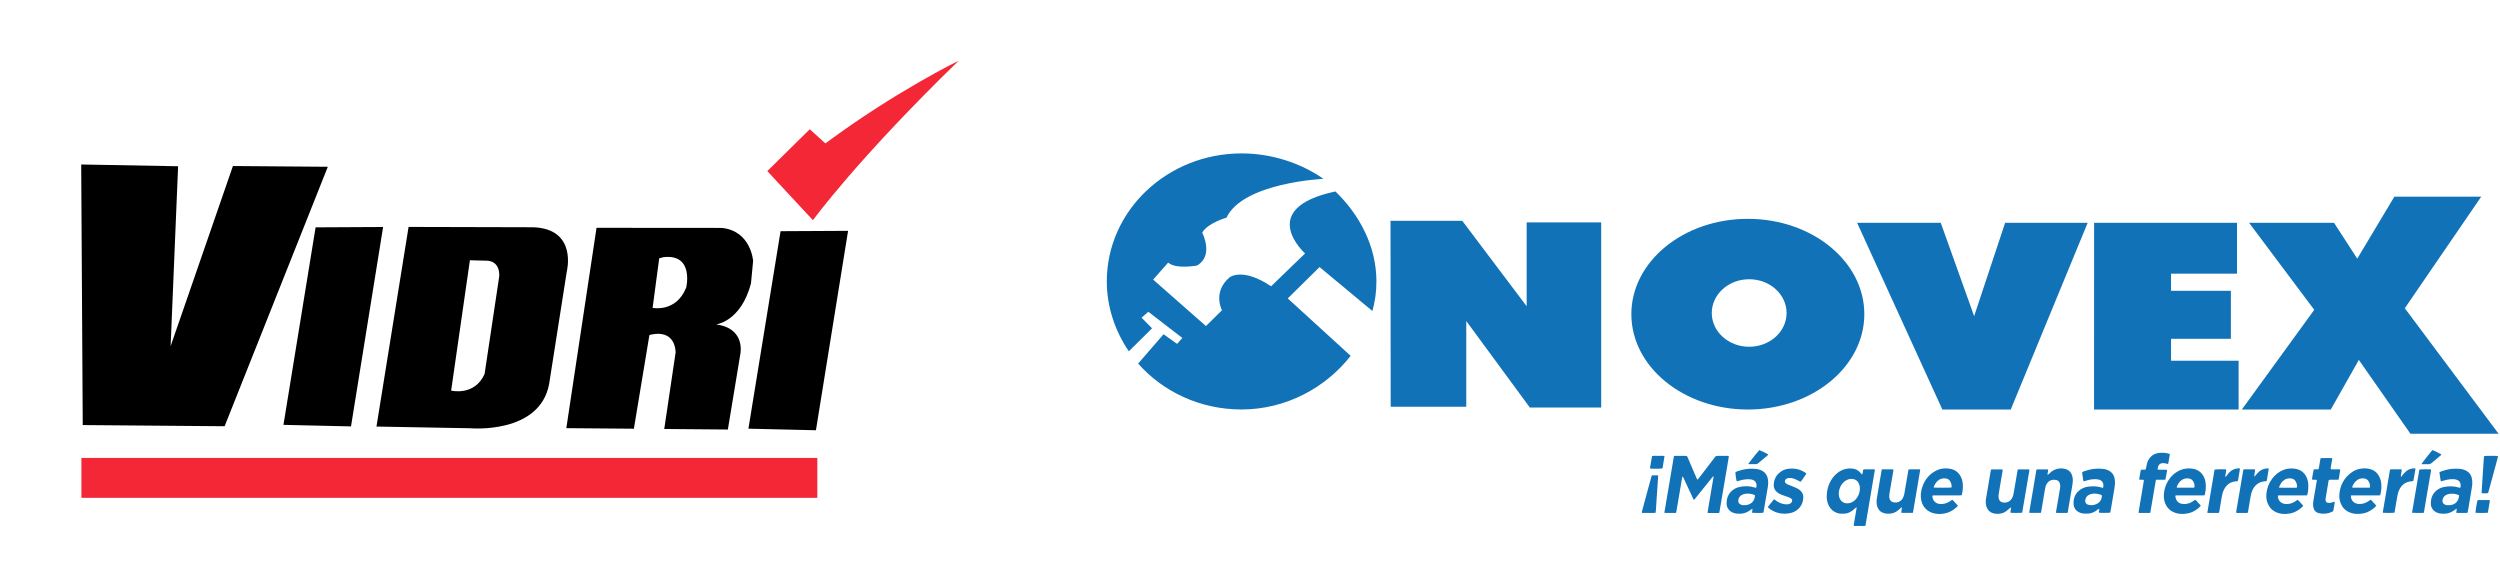<svg width="1088" height="248" viewBox="0 0 1088 248" fill="none" xmlns="http://www.w3.org/2000/svg">
<path d="M142.666 72.579L97.754 185.497L36.008 184.987L35.341 71.586L77.512 72.352L74.252 150.649L101.369 72.253L142.666 72.579ZM137.347 98.943L123.359 184.901L152.757 185.568L166.731 98.787L137.347 98.943ZM339.699 100.617L325.711 186.562L355.095 187.243L369.083 100.461L339.699 100.617ZM246.658 118.198L238.982 167.108C234.922 189.101 204.709 186.377 204.709 186.377L163.841 185.639L177.814 98.758L231.914 98.9C251.504 99.496 246.658 118.198 246.658 118.198ZM210.932 113.43L204.501 113.26L196.337 169.989C196.337 169.989 206.531 172.528 210.888 162.766L217.245 120.411C217.26 120.425 218.163 113.09 210.932 113.43ZM322.155 154.324L316.761 186.931L289.082 186.689L294.046 153.274C293.32 142.248 282.621 145.824 282.621 145.824L275.864 186.576L246.465 186.335L259.609 99.141L314.139 99.184C326.912 100.518 327.756 113.572 327.756 113.572L326.823 123.363C322.407 140.049 311.62 141.184 311.62 141.184C324.852 142.93 322.155 154.324 322.155 154.324ZM288.785 111.912L286.889 112.408L284.014 133.99C284.014 133.99 294.283 136.119 298.639 125.136C298.639 125.136 302.181 110.408 288.785 111.912Z" fill="black"/>
<path d="M333.935 74.465L353.791 95.834C353.791 95.834 373.202 69.102 417.241 26.406C417.241 26.406 389.635 39.829 359.199 62.419L352.413 56.246L333.935 74.465Z" fill="#F32735"/>
<path d="M355.703 199.289H35.43V216.657H355.703V199.289Z" fill="#F32735"/>
<g clip-path="url(#clip0_153_2)">
<path d="M605.156 96.098H636.377L664.4 133.279V96.789H696.835V177.36H665.785L638.121 139.706V177.006H605.225L605.156 96.098Z" fill="#1172B7"/>
<path fill-rule="evenodd" clip-rule="evenodd" d="M744.966 136.215C744.966 128.101 752.249 121.522 761.243 121.522C770.236 121.522 777.52 128.101 777.52 136.215C777.52 144.33 770.236 150.909 761.243 150.909C752.249 150.909 744.966 144.33 744.966 136.215ZM709.966 136.721C709.966 113.812 732.655 95.238 760.662 95.238C788.668 95.238 811.357 113.812 811.357 136.721C811.357 159.631 788.651 178.222 760.662 178.222C732.672 178.222 709.966 159.648 709.966 136.721Z" fill="#1172B7"/>
<path d="M808.21 96.957H844.612L859.145 137.58L872.635 96.957H908.558L875.08 178.22H845.313L808.21 96.957Z" fill="#1172B7"/>
<path d="M911.362 96.957H973.547V119.107H944.84V126.564H970.88V147.449H944.84V156.98H974.248V178.22H911.328L911.362 96.957Z" fill="#1172B7"/>
<path d="M978.796 96.96H1015.76L1025.88 112.565L1042.02 85.59H1079.83L1046.57 134.142L1087.39 188.766H1049.02L1026.57 156.629L1014.36 178.223H975.65L1007.16 134.833L978.796 96.96Z" fill="#1172B7"/>
<path d="M553.161 124.609L567.967 110.303C567.967 110.303 546.287 90.835 581.15 83.311C591.631 93.366 599.017 107.182 599.017 122.483C599.017 127.207 598.436 130.986 597.273 135.355L574.276 116.224L560.427 129.872L587.801 154.857C577.098 168.622 559.709 178.205 540.32 178.205C522.248 178.205 506.09 170.444 495.318 158.231L506.381 145.46L512.262 149.661L514.554 147.079L499.747 135.675L496.806 138.257L501.388 142.879L491.266 152.883C485.333 144.178 481.674 133.6 481.674 122.466C481.691 91.712 507.954 66.762 540.354 66.762C553.434 66.762 566.172 70.979 575.935 77.828C575.935 77.828 540.953 79.448 533.772 94.715C533.772 94.715 525.496 97.077 523.205 101.261C523.205 101.261 528.437 111.265 520.931 115.566C520.931 115.566 511.664 117.287 508.398 114.267L501.85 121.69L524.829 141.9L531.805 135.017C531.805 135.017 527.565 127.173 535.088 120.712C535.088 120.712 540.645 116.191 553.178 124.592" fill="#1172B7"/>
<path fill-rule="evenodd" clip-rule="evenodd" d="M745.581 207.285C745.41 207.471 745.239 207.656 745.085 207.842C742.674 210.845 740.263 213.831 737.853 216.833C737.665 217.07 737.494 217.323 737.254 217.474C736.998 217.441 736.964 217.255 736.895 217.086C736.28 215.771 735.664 214.472 735.066 213.156C734.245 211.384 733.424 209.613 732.604 207.842C732.518 207.673 732.467 207.454 732.176 207.403C731.885 208.736 731.697 210.052 731.475 211.368C731.253 212.667 731.031 213.965 730.808 215.264C730.586 216.58 730.364 217.913 730.141 219.229C729.919 220.528 729.697 221.827 729.458 223.143C729.321 223.176 729.201 223.227 729.081 223.227C727.611 223.227 726.158 223.227 724.687 223.227C724.585 223.227 724.499 223.193 724.397 223.176C724.397 223.075 724.345 223.008 724.362 222.923C725.73 214.792 727.115 206.644 728.5 198.496C728.688 198.445 728.859 198.395 729.03 198.395C730.569 198.395 732.108 198.395 733.647 198.395C734.04 198.395 734.245 198.546 734.399 198.901C735.22 200.841 736.057 202.781 736.878 204.704C737.391 205.902 737.904 207.083 738.417 208.263C738.485 208.415 738.605 208.55 738.69 208.702C738.998 208.635 739.101 208.415 739.22 208.247C740.383 206.728 741.546 205.227 742.708 203.709C743.939 202.106 745.205 200.486 746.419 198.867C746.675 198.513 746.966 198.395 747.376 198.395C748.847 198.395 750.3 198.395 751.77 198.395C751.941 198.395 752.112 198.411 752.352 198.445C752.352 198.614 752.369 198.766 752.352 198.901C752.112 200.351 751.873 201.802 751.634 203.253C751.343 204.94 751.052 206.644 750.762 208.348C750.454 210.203 750.129 212.042 749.821 213.881C749.342 216.715 748.864 219.533 748.385 222.35C748.334 222.62 748.282 222.89 748.231 223.176C747.65 223.328 747.085 223.227 746.521 223.244C745.957 223.261 745.393 223.261 744.829 223.244C744.264 223.244 743.717 223.328 743.102 223.16C743.529 220.477 743.991 217.846 744.435 215.214C744.88 212.599 745.341 209.984 745.769 207.369C745.701 207.352 745.649 207.319 745.581 207.302V207.285Z" fill="#1172B7"/>
<path fill-rule="evenodd" clip-rule="evenodd" d="M815.922 204.301C815.922 204.436 815.922 204.537 815.922 204.621C814.571 212.668 813.203 220.732 811.835 228.83C811.254 228.965 810.69 228.88 810.143 228.897C809.578 228.897 809.014 228.897 808.45 228.897C807.886 228.897 807.321 228.931 806.74 228.863C806.774 227.902 807.014 227.008 807.15 226.114C807.287 225.236 807.441 224.359 807.595 223.499C807.749 222.605 807.903 221.727 808.039 220.816C807.715 220.8 807.612 221.002 807.475 221.12C806.928 221.559 806.381 222.031 805.8 222.453C804.722 223.212 803.509 223.549 802.192 223.566C801.406 223.566 800.619 223.566 799.833 223.33C797.849 222.757 796.516 221.491 795.695 219.652C795.096 218.269 794.908 216.818 795.011 215.334C795.131 213.579 795.49 211.875 796.225 210.273C797.097 208.366 798.328 206.747 800.055 205.532C801.918 204.216 804.021 203.677 806.313 203.947C807.629 204.098 808.689 204.689 809.561 205.65C809.818 205.92 810.057 206.224 810.365 206.545C810.45 206.393 810.536 206.291 810.553 206.19C810.655 205.6 810.758 204.992 810.878 204.368C811.049 204.335 811.185 204.267 811.322 204.267C812.724 204.267 814.143 204.267 815.563 204.267C815.682 204.267 815.802 204.301 815.956 204.318L815.922 204.301ZM803.936 219.028C804.876 219.079 805.731 218.758 806.518 218.252C807.219 217.797 807.766 217.206 808.228 216.532C808.929 215.469 809.305 214.305 809.407 213.039C809.493 212.162 809.356 211.319 809.014 210.526C808.433 209.176 807.39 208.485 805.902 208.417C804.859 208.366 803.936 208.704 803.081 209.261C800.893 210.695 799.798 213.849 800.397 216.228C800.893 218.151 802.448 219.129 803.953 219.045L803.936 219.028Z" fill="#1172B7"/>
<path fill-rule="evenodd" clip-rule="evenodd" d="M853.656 215.571C853.332 215.571 853.041 215.588 852.733 215.588C849.143 215.588 845.552 215.588 841.961 215.588C841.654 215.588 841.346 215.554 841.004 215.689C841.004 215.841 840.97 215.993 840.987 216.128C841.141 218 842.543 219.265 844.441 219.35C845.997 219.417 847.381 219.012 848.647 218.135C848.954 217.916 849.279 217.713 849.604 217.477C850.134 217.848 850.493 218.354 850.904 218.793C851.297 219.232 851.741 219.62 852.083 220.143C851.827 220.379 851.605 220.632 851.365 220.851C849.844 222.201 848.117 223.162 846.082 223.5C844.133 223.82 842.184 223.77 840.337 222.96C837.978 221.931 836.61 220.075 836.114 217.612C835.721 215.655 835.96 213.732 836.61 211.843C837.516 209.228 839.055 207.068 841.397 205.516C843.791 203.931 846.39 203.475 849.177 204.116C851.058 204.555 852.408 205.702 853.297 207.372C853.879 208.469 854.152 209.65 854.221 210.881C854.289 212.231 854.186 213.563 853.896 214.879C853.862 214.997 853.844 215.115 853.793 215.25C853.776 215.318 853.725 215.385 853.639 215.554L853.656 215.571ZM849.296 212.163C849.416 211.202 849.228 210.324 848.749 209.515C848.322 208.772 847.672 208.351 846.851 208.232C845.518 208.03 844.304 208.334 843.295 209.245C842.491 209.987 841.944 210.898 841.568 211.91C841.534 211.994 841.568 212.096 841.568 212.163C842.269 212.281 848.561 212.281 849.279 212.163H849.296Z" fill="#1172B7"/>
<path fill-rule="evenodd" clip-rule="evenodd" d="M1004.02 215.572C1003.69 215.572 1003.38 215.589 1003.08 215.589C999.485 215.589 995.894 215.589 992.304 215.589C991.996 215.589 991.688 215.555 991.346 215.69C991.346 215.842 991.312 215.977 991.329 216.128C991.38 216.601 991.483 217.073 991.722 217.512C992.338 218.659 993.346 219.232 994.629 219.334C996.236 219.469 997.672 219.047 998.972 218.136C999.279 217.917 999.604 217.714 999.895 217.495C1000.37 217.815 1001.93 219.502 1002.37 220.143C1001.86 220.784 1001.23 221.274 1000.56 221.746C999.348 222.606 997.997 223.231 996.51 223.484C994.424 223.838 992.372 223.77 990.423 222.843C988.645 221.999 987.465 220.616 986.798 218.811C986.302 217.495 986.217 216.145 986.353 214.762C986.576 212.4 987.413 210.241 988.85 208.318C990.098 206.647 991.654 205.382 993.603 204.572C995.108 203.948 996.681 203.78 998.271 203.915C998.664 203.948 999.04 204.016 999.399 204.1C1001.76 204.64 1003.25 206.124 1004.07 208.301C1004.39 209.161 1004.55 210.055 1004.58 210.966C1004.63 212.316 1004.56 213.648 1004.24 214.964C1004.19 215.15 1004.1 215.335 1004.02 215.555V215.572ZM991.876 212.231C992.304 212.231 992.628 212.248 992.953 212.248C994.902 212.248 996.852 212.248 998.784 212.248C999.057 212.248 999.348 212.299 999.656 212.113C999.775 211.101 999.536 210.19 998.955 209.33C998.51 208.672 997.877 208.318 997.108 208.216C995.672 208.031 994.424 208.419 993.398 209.448C992.748 210.123 992.286 210.899 991.944 211.759C991.91 211.86 991.893 211.995 991.859 212.231H991.876Z" fill="#1172B7"/>
<path fill-rule="evenodd" clip-rule="evenodd" d="M1035.8 215.572C1035.48 215.572 1035.17 215.589 1034.86 215.589C1031.24 215.589 1027.63 215.589 1024 215.589C1023.71 215.589 1023.39 215.504 1023.11 215.724C1023.06 217.95 1024.67 219.249 1026.53 219.334C1028.09 219.401 1029.47 218.996 1030.74 218.119C1031.05 217.9 1031.35 217.697 1031.71 217.461C1032.23 217.832 1032.59 218.338 1033 218.777C1033.39 219.199 1033.83 219.587 1034.16 220.093C1033.65 220.768 1033 221.257 1032.33 221.729C1031.1 222.59 1029.76 223.214 1028.28 223.467C1026.19 223.804 1024.14 223.754 1022.19 222.826C1020.43 221.999 1019.27 220.65 1018.6 218.845C1018.14 217.613 1017.98 216.331 1018.1 215.032C1018.36 212.029 1019.45 209.381 1021.56 207.171C1023.06 205.585 1024.87 204.454 1027.06 204.033C1028.62 203.729 1030.17 203.746 1031.7 204.201C1033.36 204.708 1034.57 205.737 1035.37 207.238C1035.97 208.351 1036.28 209.532 1036.35 210.798C1036.42 212.198 1036.35 213.581 1036.02 214.948C1035.97 215.133 1035.9 215.319 1035.82 215.555L1035.8 215.572ZM1023.69 212.164C1023.81 212.198 1023.92 212.232 1024.02 212.232C1026.4 212.232 1028.77 212.232 1031.15 212.232C1031.22 212.232 1031.29 212.181 1031.39 212.147C1031.56 211.186 1031.32 210.308 1030.84 209.482C1030.41 208.756 1029.75 208.335 1028.93 208.233C1027.54 208.031 1026.29 208.385 1025.27 209.397C1024.57 210.089 1024.07 210.899 1023.73 211.81C1023.68 211.928 1023.69 212.046 1023.68 212.181L1023.69 212.164Z" fill="#1172B7"/>
<path fill-rule="evenodd" clip-rule="evenodd" d="M959.407 215.57C959.065 215.57 958.774 215.587 958.466 215.587C954.876 215.587 951.285 215.587 947.695 215.587C947.387 215.587 947.079 215.536 946.771 215.671C946.635 215.958 946.771 216.211 946.806 216.481C947.079 218.151 948.327 219.197 950.037 219.332C951.627 219.467 953.081 219.062 954.38 218.134C954.688 217.915 955.013 217.712 955.337 217.476C955.868 217.831 956.209 218.337 956.62 218.775C957.013 219.197 957.458 219.585 957.8 220.091C957.287 220.749 956.671 221.221 956.021 221.694C954.79 222.588 953.423 223.212 951.901 223.465C949.849 223.803 947.797 223.752 945.882 222.858C943.933 221.964 942.702 220.445 942.07 218.421C941.693 217.189 941.625 215.941 941.762 214.659C941.967 212.685 942.565 210.846 943.625 209.159C944.925 207.084 946.686 205.499 948.977 204.554C950.499 203.913 952.089 203.744 953.713 203.913C954.568 203.997 955.389 204.183 956.158 204.554C957.646 205.279 958.689 206.443 959.321 207.945C959.8 209.092 959.954 210.29 959.971 211.504C959.988 212.668 959.886 213.832 959.612 214.98C959.578 215.165 959.492 215.351 959.407 215.57ZM947.302 212.129C947.541 212.28 947.78 212.247 948.003 212.247C948.823 212.247 949.644 212.247 950.448 212.247C951.764 212.247 953.064 212.247 954.363 212.247C954.585 212.247 954.825 212.297 955.013 212.095C955.132 211.099 954.978 210.34 954.517 209.547C954.089 208.788 953.423 208.35 952.568 208.232C951.149 208.029 949.883 208.4 948.857 209.429C948.174 210.104 947.712 210.914 947.37 211.791C947.319 211.892 947.336 212.027 947.319 212.145L947.302 212.129Z" fill="#1172B7"/>
<path fill-rule="evenodd" clip-rule="evenodd" d="M755.839 209.413C755.549 208.721 755.19 206.173 755.292 205.431C755.651 205.296 756.027 205.144 756.404 205.009C758.695 204.166 761.071 203.862 763.516 204.014C764.44 204.065 765.346 204.217 766.218 204.571C768.013 205.296 769.022 206.612 769.381 208.485C769.603 209.733 769.518 210.948 769.312 212.179C768.731 215.604 768.15 219.012 767.568 222.436C767.534 222.672 767.466 222.925 767.398 223.145C766.799 223.263 763.465 223.28 762.559 223.178C762.354 222.622 762.798 222.065 762.627 221.441C762.508 221.491 762.388 221.525 762.302 221.576C761.653 222.099 760.986 222.554 760.234 222.892C759.31 223.313 758.353 223.55 757.327 223.55C756.506 223.55 755.685 223.583 754.882 223.347C753.788 223.043 752.847 222.52 752.198 221.576C751.753 220.935 751.479 220.226 751.428 219.45C751.326 217.476 751.821 215.688 753.138 214.17C754.215 212.938 755.617 212.213 757.207 211.892C759.413 211.437 761.601 211.471 763.739 212.196C763.875 212.247 764.029 212.264 764.149 212.297C764.217 212.23 764.286 212.213 764.303 212.179C764.525 211.471 764.491 210.779 764.217 210.104C763.858 209.261 763.123 208.873 762.251 208.687C761.499 208.518 760.729 208.535 759.943 208.586C758.78 208.67 757.669 208.923 756.575 209.294C756.386 209.362 756.181 209.413 755.993 209.446C755.942 209.446 755.891 209.429 755.839 209.413ZM763.756 215.536C763.568 215.435 763.38 215.334 763.191 215.266C762.046 214.828 760.849 214.743 759.635 214.878C759.208 214.929 758.78 215.047 758.387 215.233C757.378 215.654 756.728 216.38 756.54 217.476C756.318 218.758 756.934 219.501 758.165 219.804C758.284 219.838 758.421 219.855 758.541 219.855C758.968 219.855 759.413 219.855 759.857 219.821C761.704 219.619 763.739 218.354 763.756 215.536Z" fill="#1172B7"/>
<path fill-rule="evenodd" clip-rule="evenodd" d="M915.209 212.348C915.465 211.707 915.448 211.15 915.329 210.56C915.209 210.054 914.97 209.615 914.559 209.278C914.166 208.94 913.687 208.755 913.174 208.654C912.388 208.502 911.601 208.519 910.798 208.586C909.635 208.671 908.524 208.957 907.429 209.312C907.241 209.379 907.053 209.413 906.797 209.48C906.506 208.822 906.506 208.131 906.403 207.456C906.301 206.815 906.147 206.174 906.181 205.482C906.626 205.178 907.122 205.077 907.6 204.909C909.806 204.116 912.08 203.863 914.422 203.981C915.414 204.031 916.406 204.2 917.346 204.605C919.039 205.364 920.031 206.646 920.321 208.468C920.543 209.733 920.441 210.999 920.253 212.247C919.757 215.267 919.227 218.286 918.714 221.306C918.628 221.795 918.543 222.301 918.44 222.791C918.423 222.909 918.372 223.027 918.321 223.128C917.688 223.229 914.269 223.246 913.499 223.128C913.311 222.571 913.756 222.015 913.585 221.458C913.431 221.39 913.328 221.492 913.226 221.559C912.798 221.88 912.371 222.217 911.926 222.487C910.798 223.179 909.55 223.533 908.199 223.533C907.327 223.533 906.455 223.533 905.617 223.263C903.77 222.706 902.522 221.306 902.42 219.417C902.266 216.768 903.189 214.541 905.48 213.006C906.557 212.281 907.788 211.893 909.071 211.758C910.524 211.606 911.994 211.572 913.431 211.876C913.858 211.96 914.269 212.112 914.696 212.213C914.833 212.247 914.987 212.281 915.209 212.331V212.348ZM914.73 215.57C914.046 215.149 913.345 215.014 912.644 214.896C911.67 214.761 910.695 214.777 909.755 215.081C909.515 215.165 909.276 215.267 909.054 215.385C908.267 215.79 907.771 216.448 907.566 217.308C907.293 218.455 907.686 219.501 909.156 219.754C910.302 219.957 911.464 219.838 912.525 219.299C914.029 218.523 914.747 217.257 914.747 215.553L914.73 215.57Z" fill="#1172B7"/>
<path fill-rule="evenodd" clip-rule="evenodd" d="M1070.63 212.331C1070.7 212.23 1070.75 212.179 1070.77 212.112C1070.92 211.487 1070.92 210.846 1070.7 210.239C1070.49 209.632 1070.08 209.21 1069.5 208.923C1069.04 208.704 1068.53 208.586 1068.01 208.552C1067 208.502 1066.01 208.535 1065.04 208.755C1064.32 208.923 1063.6 209.143 1062.88 209.328C1062.7 209.379 1062.49 209.429 1062.29 209.48C1062.23 209.362 1062.18 209.261 1062.17 209.176C1061.99 208.029 1061.82 206.865 1061.65 205.718C1061.65 205.65 1061.67 205.583 1061.7 205.465C1062.29 205.178 1062.92 204.976 1063.55 204.773C1065.6 204.098 1067.71 203.896 1069.86 203.997C1070.9 204.048 1071.95 204.233 1072.92 204.672C1074.51 205.397 1075.45 206.612 1075.78 208.282C1076.05 209.649 1075.95 211.015 1075.72 212.365C1075.21 215.435 1074.7 218.505 1074.19 221.576C1074.1 222.099 1073.98 222.622 1073.88 223.145C1073.33 223.296 1072.78 223.212 1072.25 223.229C1071.72 223.246 1071.18 223.229 1070.63 223.229C1070.1 223.229 1069.57 223.263 1069.06 223.212C1068.92 222.875 1069 222.605 1069.06 222.318C1069.11 222.048 1069.19 221.778 1069.16 221.525C1068.95 221.373 1068.83 221.525 1068.73 221.593C1068.06 222.149 1067.33 222.622 1066.53 222.976C1065.69 223.33 1064.83 223.533 1063.91 223.549C1063.04 223.549 1062.17 223.583 1061.31 223.347C1059.81 222.925 1058.71 222.082 1058.15 220.597C1057.89 219.889 1057.84 219.163 1057.91 218.421C1058.04 216.498 1058.75 214.845 1060.25 213.546C1061.26 212.685 1062.46 212.129 1063.76 211.909C1065.89 211.521 1068.05 211.504 1070.13 212.196C1070.3 212.247 1070.47 212.28 1070.65 212.314L1070.63 212.331ZM1070.22 215.553C1069.93 215.435 1069.65 215.283 1069.36 215.199C1068.97 215.081 1068.58 214.98 1068.17 214.929C1067.11 214.794 1066.06 214.811 1065.05 215.182C1063.93 215.587 1063.23 216.346 1062.99 217.527C1062.8 218.505 1063.21 219.298 1064.13 219.653C1064.37 219.754 1064.63 219.821 1064.87 219.838C1065.38 219.855 1065.89 219.872 1066.39 219.821C1068.66 219.568 1070.13 217.932 1070.18 215.57L1070.22 215.553Z" fill="#1172B7"/>
<path fill-rule="evenodd" clip-rule="evenodd" d="M888.177 223.213H883.287C883.082 223.044 883.15 222.859 883.167 222.69C883.441 221.07 883.697 219.451 883.988 217.831C884.279 216.06 884.604 214.289 884.894 212.517C885.322 209.919 885.766 207.338 886.194 204.74C886.211 204.605 886.262 204.487 886.313 204.352C886.433 204.319 886.553 204.268 886.672 204.268C888.109 204.268 889.545 204.268 890.981 204.268C891.084 204.268 891.186 204.302 891.306 204.319C891.46 205.095 890.981 205.837 891.118 206.68C891.272 206.579 891.391 206.529 891.477 206.444C891.836 206.124 892.178 205.769 892.554 205.466C894.264 204.065 896.213 203.576 898.384 203.998C900.265 204.352 901.565 205.483 901.975 207.743C902.18 208.806 902.095 209.869 901.924 210.915C901.496 213.496 901.035 216.06 900.607 218.624C900.385 219.974 900.163 221.323 899.94 222.656C899.906 222.825 899.855 222.994 899.803 223.179C899.65 223.196 899.53 223.23 899.41 223.23C897.923 223.23 896.435 223.23 894.948 223.213C894.914 223.213 894.862 223.179 894.811 223.145C894.725 222.825 894.811 222.504 894.879 222.184C895.17 220.463 895.461 218.742 895.768 217.022C896.042 215.419 896.298 213.833 896.572 212.231C896.675 211.606 896.64 210.965 896.435 210.358C896.213 209.633 895.734 209.11 894.965 208.924C893.426 208.553 891.921 208.924 890.93 210.274C890.502 210.864 890.246 211.522 890.109 212.214C889.938 213.074 889.784 213.951 889.647 214.828C889.22 217.376 888.792 219.923 888.365 222.471C888.314 222.707 888.245 222.96 888.16 223.23L888.177 223.213Z" fill="#1172B7"/>
<path fill-rule="evenodd" clip-rule="evenodd" d="M818.999 204.249C820.572 204.249 822.077 204.249 823.581 204.249C823.701 204.249 823.821 204.282 823.975 204.316C823.975 204.535 823.992 204.738 823.975 204.923C823.701 206.526 823.427 208.112 823.154 209.714C822.863 211.435 822.555 213.156 822.282 214.877C822.214 215.349 822.179 215.838 822.214 216.311C822.282 217.542 823.017 218.639 824.693 218.689C826.385 218.74 827.685 217.879 828.352 216.294C828.574 215.737 828.728 215.13 828.83 214.539C829.207 212.414 829.549 210.305 829.908 208.179C830.13 206.914 830.352 205.632 830.574 204.35C830.711 204.316 830.831 204.249 830.951 204.249C832.421 204.249 833.874 204.249 835.345 204.249C835.447 204.249 835.533 204.299 835.652 204.316C835.652 204.434 835.652 204.535 835.652 204.62C834.609 210.777 833.567 216.935 832.524 223.126C832.37 223.16 832.25 223.194 832.13 223.194C830.728 223.194 829.309 223.194 827.907 223.194C827.77 223.194 827.651 223.177 827.497 223.16C827.377 222.35 827.719 221.608 827.719 220.764C827.565 220.832 827.445 220.865 827.377 220.933C826.95 221.304 826.556 221.692 826.112 222.046C825.24 222.755 824.265 223.261 823.154 223.447C821.872 223.666 820.606 223.632 819.375 223.126C817.99 222.552 817.221 221.456 816.879 220.056C816.64 219.06 816.64 218.048 816.794 217.036C817.084 215.214 817.392 213.392 817.7 211.57C818.076 209.326 818.469 207.066 818.845 204.822C818.879 204.653 818.948 204.485 819.016 204.215L818.999 204.249Z" fill="#1172B7"/>
<path fill-rule="evenodd" clip-rule="evenodd" d="M879.953 223.163C879.252 223.264 875.661 223.247 874.977 223.163C874.858 222.403 875.234 221.644 875.2 220.801C875.012 220.902 874.875 220.97 874.772 221.054C874.242 221.492 873.746 221.965 873.199 222.387C872.481 222.926 871.66 223.298 870.771 223.466C869.455 223.702 868.155 223.686 866.924 223.196C865.745 222.707 864.975 221.813 864.565 220.632C864.172 219.502 864.103 218.355 864.291 217.191C864.616 215.166 864.975 213.142 865.317 211.117C865.608 209.43 865.881 207.727 866.172 206.023C866.275 205.466 866.377 204.926 866.48 204.37C866.634 204.336 866.753 204.285 866.89 204.285C868.309 204.285 869.711 204.285 871.13 204.285C871.25 204.285 871.37 204.319 871.524 204.353C871.524 204.572 871.558 204.774 871.524 204.96C871.13 207.254 870.737 209.549 870.344 211.843C870.139 213.007 869.968 214.188 869.797 215.369C869.745 215.79 869.745 216.229 869.797 216.651C869.951 217.832 870.72 218.591 871.917 218.709C873.49 218.844 874.721 218.287 875.559 216.938C875.901 216.398 876.123 215.807 876.243 215.166C876.414 214.171 876.602 213.176 876.773 212.18C877.2 209.684 877.61 207.187 878.038 204.69C878.038 204.589 878.089 204.488 878.123 204.37C878.243 204.353 878.363 204.285 878.482 204.285C879.953 204.285 881.406 204.285 882.877 204.285C882.979 204.285 883.065 204.336 883.167 204.353C883.167 204.437 883.219 204.521 883.201 204.589C882.193 210.628 881.167 216.668 880.124 222.707C880.09 222.893 880.038 223.045 879.987 223.213L879.953 223.163Z" fill="#1172B7"/>
<path fill-rule="evenodd" clip-rule="evenodd" d="M769.295 220.716C770.236 219.518 771.125 218.405 772.065 217.241C772.339 217.443 772.561 217.612 772.783 217.781C773.912 218.624 775.143 219.198 776.545 219.417C777.263 219.535 777.981 219.535 778.682 219.333C779.246 219.147 779.674 218.81 779.879 218.236C780.05 217.696 779.947 217.292 779.503 216.954C779.212 216.752 778.887 216.583 778.562 216.448C777.793 216.144 777.024 215.891 776.237 215.638C775.468 215.368 774.698 215.099 773.997 214.66C773.382 214.272 772.869 213.8 772.493 213.175C772.082 212.501 771.894 211.775 771.928 210.999C772.031 208.401 773.177 206.394 775.416 205.01C776.357 204.42 777.417 204.099 778.528 203.981C780.819 203.728 782.974 204.15 784.974 205.263C785.316 205.449 785.624 205.668 785.949 205.888C786.017 205.921 786.051 206.006 786.12 206.09C785.812 206.748 785.333 207.305 784.923 207.912C784.513 208.502 784.136 209.143 783.572 209.7C783.316 209.565 783.076 209.43 782.837 209.295C782.17 208.907 781.469 208.604 780.751 208.334C780.016 208.064 779.263 207.996 778.477 208.03C777.913 208.064 777.434 208.283 777.075 208.705C776.63 209.228 776.665 209.869 777.195 210.307C777.485 210.56 777.827 210.763 778.169 210.915C778.853 211.218 779.554 211.455 780.238 211.725C781.025 212.028 781.811 212.332 782.546 212.77C783.076 213.074 783.538 213.496 783.931 213.951C784.444 214.576 784.769 215.284 784.786 216.111C784.803 218.506 783.965 220.514 782.016 221.998C781.11 222.69 780.067 223.112 778.939 223.331C776.323 223.82 773.826 223.533 771.484 222.285C770.715 221.88 769.996 221.391 769.33 220.682L769.295 220.716Z" fill="#1172B7"/>
<path fill-rule="evenodd" clip-rule="evenodd" d="M944.327 197.57C944.104 198.937 943.882 200.219 943.677 201.484C943.66 201.636 943.574 201.754 943.523 201.94C943.25 201.872 942.993 201.805 942.754 201.737C942.224 201.585 941.711 201.518 941.147 201.552C940.309 201.602 939.676 201.99 939.334 202.749C939.112 203.239 939.009 203.762 938.992 204.335C939.197 204.369 939.351 204.436 939.522 204.436C940.445 204.436 941.369 204.436 942.292 204.436C942.531 204.436 942.805 204.386 943.079 204.554C943.079 204.656 943.096 204.774 943.079 204.892C942.839 206.157 942.685 207.422 942.378 208.721C942.172 208.738 942.001 208.789 941.83 208.789C940.924 208.789 940.035 208.789 939.129 208.789C938.873 208.789 938.616 208.789 938.428 208.789C938.171 208.974 938.171 209.177 938.154 209.379C937.761 211.64 937.368 213.917 936.992 216.195C936.616 218.388 936.239 220.598 935.863 222.791C935.846 222.909 935.812 223.027 935.761 223.196C935.196 223.28 934.615 223.229 934.068 223.229C933.538 223.229 932.991 223.229 932.461 223.229C931.897 223.229 931.332 223.229 930.734 223.229C930.717 222.504 930.922 221.846 931.007 221.171C931.093 220.48 931.23 219.771 931.349 219.079C931.452 218.405 931.572 217.73 931.691 217.055C931.811 216.38 931.931 215.705 932.033 215.031C932.153 214.356 932.273 213.681 932.375 213.006C932.495 212.315 932.615 211.606 932.717 210.914C932.82 210.24 932.991 209.582 933.008 208.89C932.341 208.654 931.691 208.89 931.042 208.721C931.007 208.62 930.973 208.519 930.99 208.434C931.196 207.136 931.418 205.853 931.657 204.504C931.845 204.47 931.999 204.419 932.17 204.403C932.461 204.403 932.734 204.403 933.008 204.403C933.812 204.403 933.812 204.403 933.965 203.643C934.085 203.019 934.188 202.395 934.359 201.788C934.615 200.826 935.043 199.932 935.692 199.156C936.581 198.059 937.761 197.418 939.146 197.182C940.565 196.946 942.018 196.997 943.421 197.317C943.694 197.368 943.951 197.469 944.31 197.587L944.327 197.57Z" fill="#1172B7"/>
<path fill-rule="evenodd" clip-rule="evenodd" d="M1006.92 204.285C1007.66 204.269 1008.31 204.235 1008.96 204.218C1009.16 203.897 1009.2 203.577 1009.25 203.239C1009.42 202.21 1009.59 201.198 1009.76 200.169C1009.79 199.95 1009.86 199.731 1009.91 199.477C1010.05 199.427 1010.19 199.359 1010.34 199.359C1011.74 199.359 1013.16 199.359 1014.58 199.359C1014.7 199.359 1014.82 199.41 1014.92 199.427C1015.06 199.68 1014.97 199.916 1014.92 200.119C1014.72 201.266 1014.51 202.413 1014.33 203.56C1014.29 203.729 1014.31 203.914 1014.31 204.049C1014.5 204.285 1014.7 204.252 1014.91 204.252C1015.83 204.252 1016.75 204.252 1017.68 204.252C1017.93 204.252 1018.19 204.201 1018.43 204.37C1018.43 204.437 1018.48 204.522 1018.46 204.589C1018.27 205.821 1018.07 207.035 1017.86 208.267C1017.85 208.402 1017.8 208.554 1017.74 208.739C1017.51 208.739 1017.28 208.79 1017.06 208.79C1016.14 208.79 1015.21 208.79 1014.29 208.79C1014.05 208.79 1013.78 208.739 1013.52 208.908C1013.32 209.262 1013.32 209.718 1013.25 210.122C1012.87 212.214 1012.53 214.306 1012.19 216.415C1012.14 216.769 1012.07 217.123 1012.07 217.461C1012.05 218.355 1012.5 218.827 1013.42 218.861C1014.1 218.895 1014.74 218.726 1015.37 218.524C1015.59 218.456 1015.8 218.389 1016.05 218.287C1016.12 218.709 1015.98 219.08 1015.95 219.451C1015.83 220.278 1015.64 221.088 1015.54 221.914C1015.49 222.319 1015.3 222.556 1014.94 222.724C1013.15 223.568 1011.26 223.77 1009.32 223.365C1007.59 222.994 1006.9 221.78 1006.7 220.362C1006.58 219.57 1006.67 218.743 1006.79 217.95C1007.28 215.048 1007.78 212.164 1008.26 209.262C1008.27 209.144 1008.26 209.026 1008.26 208.874C1007.61 208.655 1006.9 208.908 1006.24 208.705C1006.24 208.57 1006.19 208.435 1006.2 208.317C1006.46 207.001 1006.6 205.669 1006.94 204.285H1006.92Z" fill="#1172B7"/>
<path fill-rule="evenodd" clip-rule="evenodd" d="M1040.23 204.284C1040.47 204.284 1040.64 204.25 1040.83 204.25C1042.21 204.25 1043.6 204.25 1044.98 204.25C1045.05 204.25 1045.12 204.3 1045.24 204.334C1045.19 205.38 1044.88 206.409 1044.81 207.438C1045.02 207.54 1045.08 207.438 1045.15 207.32C1045.46 206.915 1045.75 206.494 1046.09 206.122C1046.47 205.718 1046.88 205.33 1047.31 204.975C1048.35 204.132 1049.56 203.845 1050.88 203.828C1050.98 203.828 1051.07 203.879 1051.22 203.896C1051.15 204.368 1051.09 204.823 1051 205.262C1050.74 206.629 1050.61 207.995 1050.25 209.378C1050.03 209.395 1049.85 209.429 1049.68 209.429C1047.02 209.598 1045.17 210.93 1044.09 213.326C1043.65 214.321 1043.39 215.384 1043.22 216.464C1042.88 218.437 1042.55 220.411 1042.21 222.385C1042.16 222.655 1042.16 222.942 1041.99 223.161C1041.27 223.245 1037.7 223.245 1037.03 223.161C1037.03 223.009 1037 222.824 1037.03 222.672C1037.56 219.635 1038.09 216.582 1038.6 213.545C1038.9 211.875 1039.15 210.188 1039.43 208.518C1039.63 207.253 1039.85 205.971 1040.07 204.705C1040.09 204.587 1040.16 204.469 1040.21 204.3L1040.23 204.284Z" fill="#1172B7"/>
<path fill-rule="evenodd" clip-rule="evenodd" d="M968.862 204.335C968.862 205.432 968.435 206.427 968.452 207.473C968.657 207.54 968.725 207.405 968.794 207.321C969.17 206.849 969.512 206.343 969.922 205.887C970.726 205.01 971.666 204.318 972.863 204.031C973.479 203.897 974.111 203.745 974.795 203.863C974.812 204.487 974.641 205.077 974.556 205.668C974.453 206.292 974.351 206.916 974.248 207.54C974.145 208.131 974.094 208.738 973.889 209.362C973.718 209.396 973.547 209.43 973.376 209.447C970.709 209.599 968.862 210.898 967.768 213.293C967.289 214.305 967.05 215.402 966.862 216.498C966.537 218.489 966.195 220.497 965.87 222.487C965.836 222.706 965.75 222.926 965.699 223.162C965.289 223.297 964.878 223.229 964.468 223.229C964.041 223.229 963.596 223.229 963.152 223.229C962.741 223.229 962.331 223.229 961.92 223.229C961.527 223.229 961.117 223.263 960.724 223.213C960.689 223.078 960.655 223.01 960.655 222.943C961.681 216.836 962.707 210.712 963.733 204.605C963.733 204.504 963.818 204.436 963.853 204.352C964.417 204.234 966.981 204.183 968.401 204.251C968.537 204.251 968.691 204.318 968.862 204.352V204.335Z" fill="#1172B7"/>
<path fill-rule="evenodd" clip-rule="evenodd" d="M981.104 207.556C981.224 207.404 981.343 207.252 981.463 207.1C982.01 206.358 982.609 205.666 983.327 205.093C984.438 204.199 985.703 203.827 987.105 203.844C987.157 203.844 987.208 203.878 987.31 203.912C987.31 204.03 987.328 204.182 987.31 204.317C987.071 205.835 986.815 207.37 986.558 208.888C986.524 209.057 986.456 209.226 986.387 209.395C985.96 209.445 985.549 209.462 985.156 209.529C982.95 209.85 981.412 211.082 980.42 213.005C979.856 214.135 979.582 215.333 979.377 216.564C979.052 218.538 978.727 220.512 978.385 222.486C978.351 222.705 978.283 222.924 978.214 223.16C977.65 223.312 977.069 223.211 976.522 223.228C975.975 223.245 975.444 223.245 974.897 223.228C974.333 223.228 973.769 223.312 973.239 223.177C973.119 222.89 973.188 222.654 973.239 222.401C973.735 219.5 974.231 216.615 974.726 213.73C975.12 211.436 975.496 209.141 975.889 206.83C976.026 206.021 976.18 205.194 976.334 204.35C976.505 204.317 976.658 204.249 976.795 204.249C978.18 204.249 979.565 204.249 980.95 204.249C981.104 204.249 981.241 204.3 981.429 204.317C981.395 205.43 980.984 206.442 981.138 207.556H981.104Z" fill="#1172B7"/>
<path fill-rule="evenodd" clip-rule="evenodd" d="M1054.86 223.161C1053.99 223.279 1050.35 223.262 1049.79 223.161C1049.79 223.093 1049.75 223.009 1049.75 222.941C1050.79 216.801 1051.82 210.677 1052.88 204.536C1052.88 204.469 1052.95 204.401 1052.98 204.334C1053.55 204.233 1056.1 204.182 1057.51 204.249C1057.67 204.249 1057.81 204.3 1057.96 204.334C1058.06 204.907 1057.87 205.413 1057.79 205.936C1057.33 208.787 1056.81 211.622 1056.33 214.473C1055.94 216.818 1055.53 219.162 1055.14 221.491C1055.05 222.047 1054.97 222.587 1054.86 223.161Z" fill="#1172B7"/>
<path fill-rule="evenodd" clip-rule="evenodd" d="M714.634 223.229C714.463 222.841 714.582 222.588 714.651 222.318C715.318 219.821 716.001 217.325 716.668 214.845C717.335 212.398 718.002 209.969 718.669 207.523C718.72 207.304 718.806 207.101 718.891 206.865C719.797 206.831 720.669 206.831 721.575 206.865C721.592 207.068 721.644 207.236 721.627 207.405C721.507 209.278 721.37 211.15 721.251 213.006C721.182 213.967 721.114 214.929 721.045 215.891C720.926 217.864 720.806 219.821 720.669 221.795C720.635 222.251 720.567 222.689 720.515 223.161C719.831 223.28 719.199 223.212 718.566 223.229C717.899 223.229 717.233 223.229 716.566 223.229H714.634Z" fill="#1172B7"/>
<path fill-rule="evenodd" clip-rule="evenodd" d="M1081.23 198.464C1081.88 198.345 1086.43 198.345 1087.09 198.464C1087.09 198.632 1087.09 198.801 1087.06 198.953C1086.77 200.1 1086.46 201.247 1086.15 202.394C1085.59 204.452 1085.03 206.494 1084.48 208.552C1083.97 210.441 1083.45 212.314 1082.94 214.186C1082.91 214.338 1082.84 214.473 1082.79 214.608C1082.2 214.743 1080.85 214.76 1080.1 214.642C1079.93 214.439 1080.02 214.203 1080.02 213.984C1080.1 212.516 1080.2 211.049 1080.29 209.598C1080.48 206.899 1080.65 204.199 1080.82 201.5C1080.87 200.707 1080.92 199.931 1080.99 199.155C1080.99 198.919 1081.02 198.649 1081.21 198.447L1081.23 198.464Z" fill="#1172B7"/>
<path fill-rule="evenodd" clip-rule="evenodd" d="M1077.35 223.162C1077.31 222.487 1077.83 219.215 1078.22 217.713C1078.31 217.696 1078.43 217.629 1078.55 217.629H1083.23C1083.33 217.629 1083.44 217.663 1083.55 217.696C1083.55 217.848 1083.57 218 1083.55 218.135C1083.32 219.603 1083.08 221.07 1082.82 222.555C1082.79 222.774 1082.7 222.977 1082.65 223.179C1081.93 223.263 1078.05 223.263 1077.35 223.179V223.162Z" fill="#1172B7"/>
<path fill-rule="evenodd" clip-rule="evenodd" d="M724.311 198.448C724.345 198.549 724.379 198.616 724.379 198.684C724.106 200.337 723.832 201.973 723.559 203.627C723.559 203.728 723.473 203.812 723.439 203.88C722.858 203.998 720.122 204.048 718.583 203.964C718.446 203.964 718.292 203.913 718.139 203.88C718.07 203.306 718.224 202.8 718.327 202.277C718.549 201.012 718.703 199.73 719.011 198.448C719.626 198.313 720.207 198.397 720.806 198.38C721.387 198.363 721.986 198.363 722.567 198.38C723.148 198.38 723.747 198.313 724.328 198.448H724.311Z" fill="#1172B7"/>
<path fill-rule="evenodd" clip-rule="evenodd" d="M760.883 201.939C760.986 201.77 761.02 201.669 761.088 201.568C762.422 199.746 765.192 196.305 765.654 195.883C766.218 196.035 768.868 197.317 769.603 197.789C769.535 197.873 769.466 197.992 769.381 198.059C767.962 199.257 766.543 200.438 765.124 201.635C764.833 201.889 764.542 201.99 764.149 201.99C763.226 201.973 762.302 201.99 761.379 201.99C761.242 201.99 761.088 201.973 760.866 201.956L760.883 201.939Z" fill="#1172B7"/>
<path fill-rule="evenodd" clip-rule="evenodd" d="M1053.82 201.956C1054.27 201.214 1058.13 196.305 1058.57 195.883C1059.29 196.085 1062.08 197.452 1062.54 197.84C1062.46 197.924 1062.37 198.025 1062.27 198.11C1060.88 199.274 1059.5 200.421 1058.11 201.602C1057.75 201.905 1057.39 202.04 1056.93 202.023C1056.1 201.99 1055.24 202.023 1054.4 202.023C1054.23 202.023 1054.06 202.007 1053.8 201.973L1053.82 201.956Z" fill="#1172B7"/>
</g>
<defs>
<clipPath id="clip0_153_2">
<rect width="605.692" height="162.154" fill="white" transform="translate(481.692 66.762)"/>
</clipPath>
</defs>
</svg>
